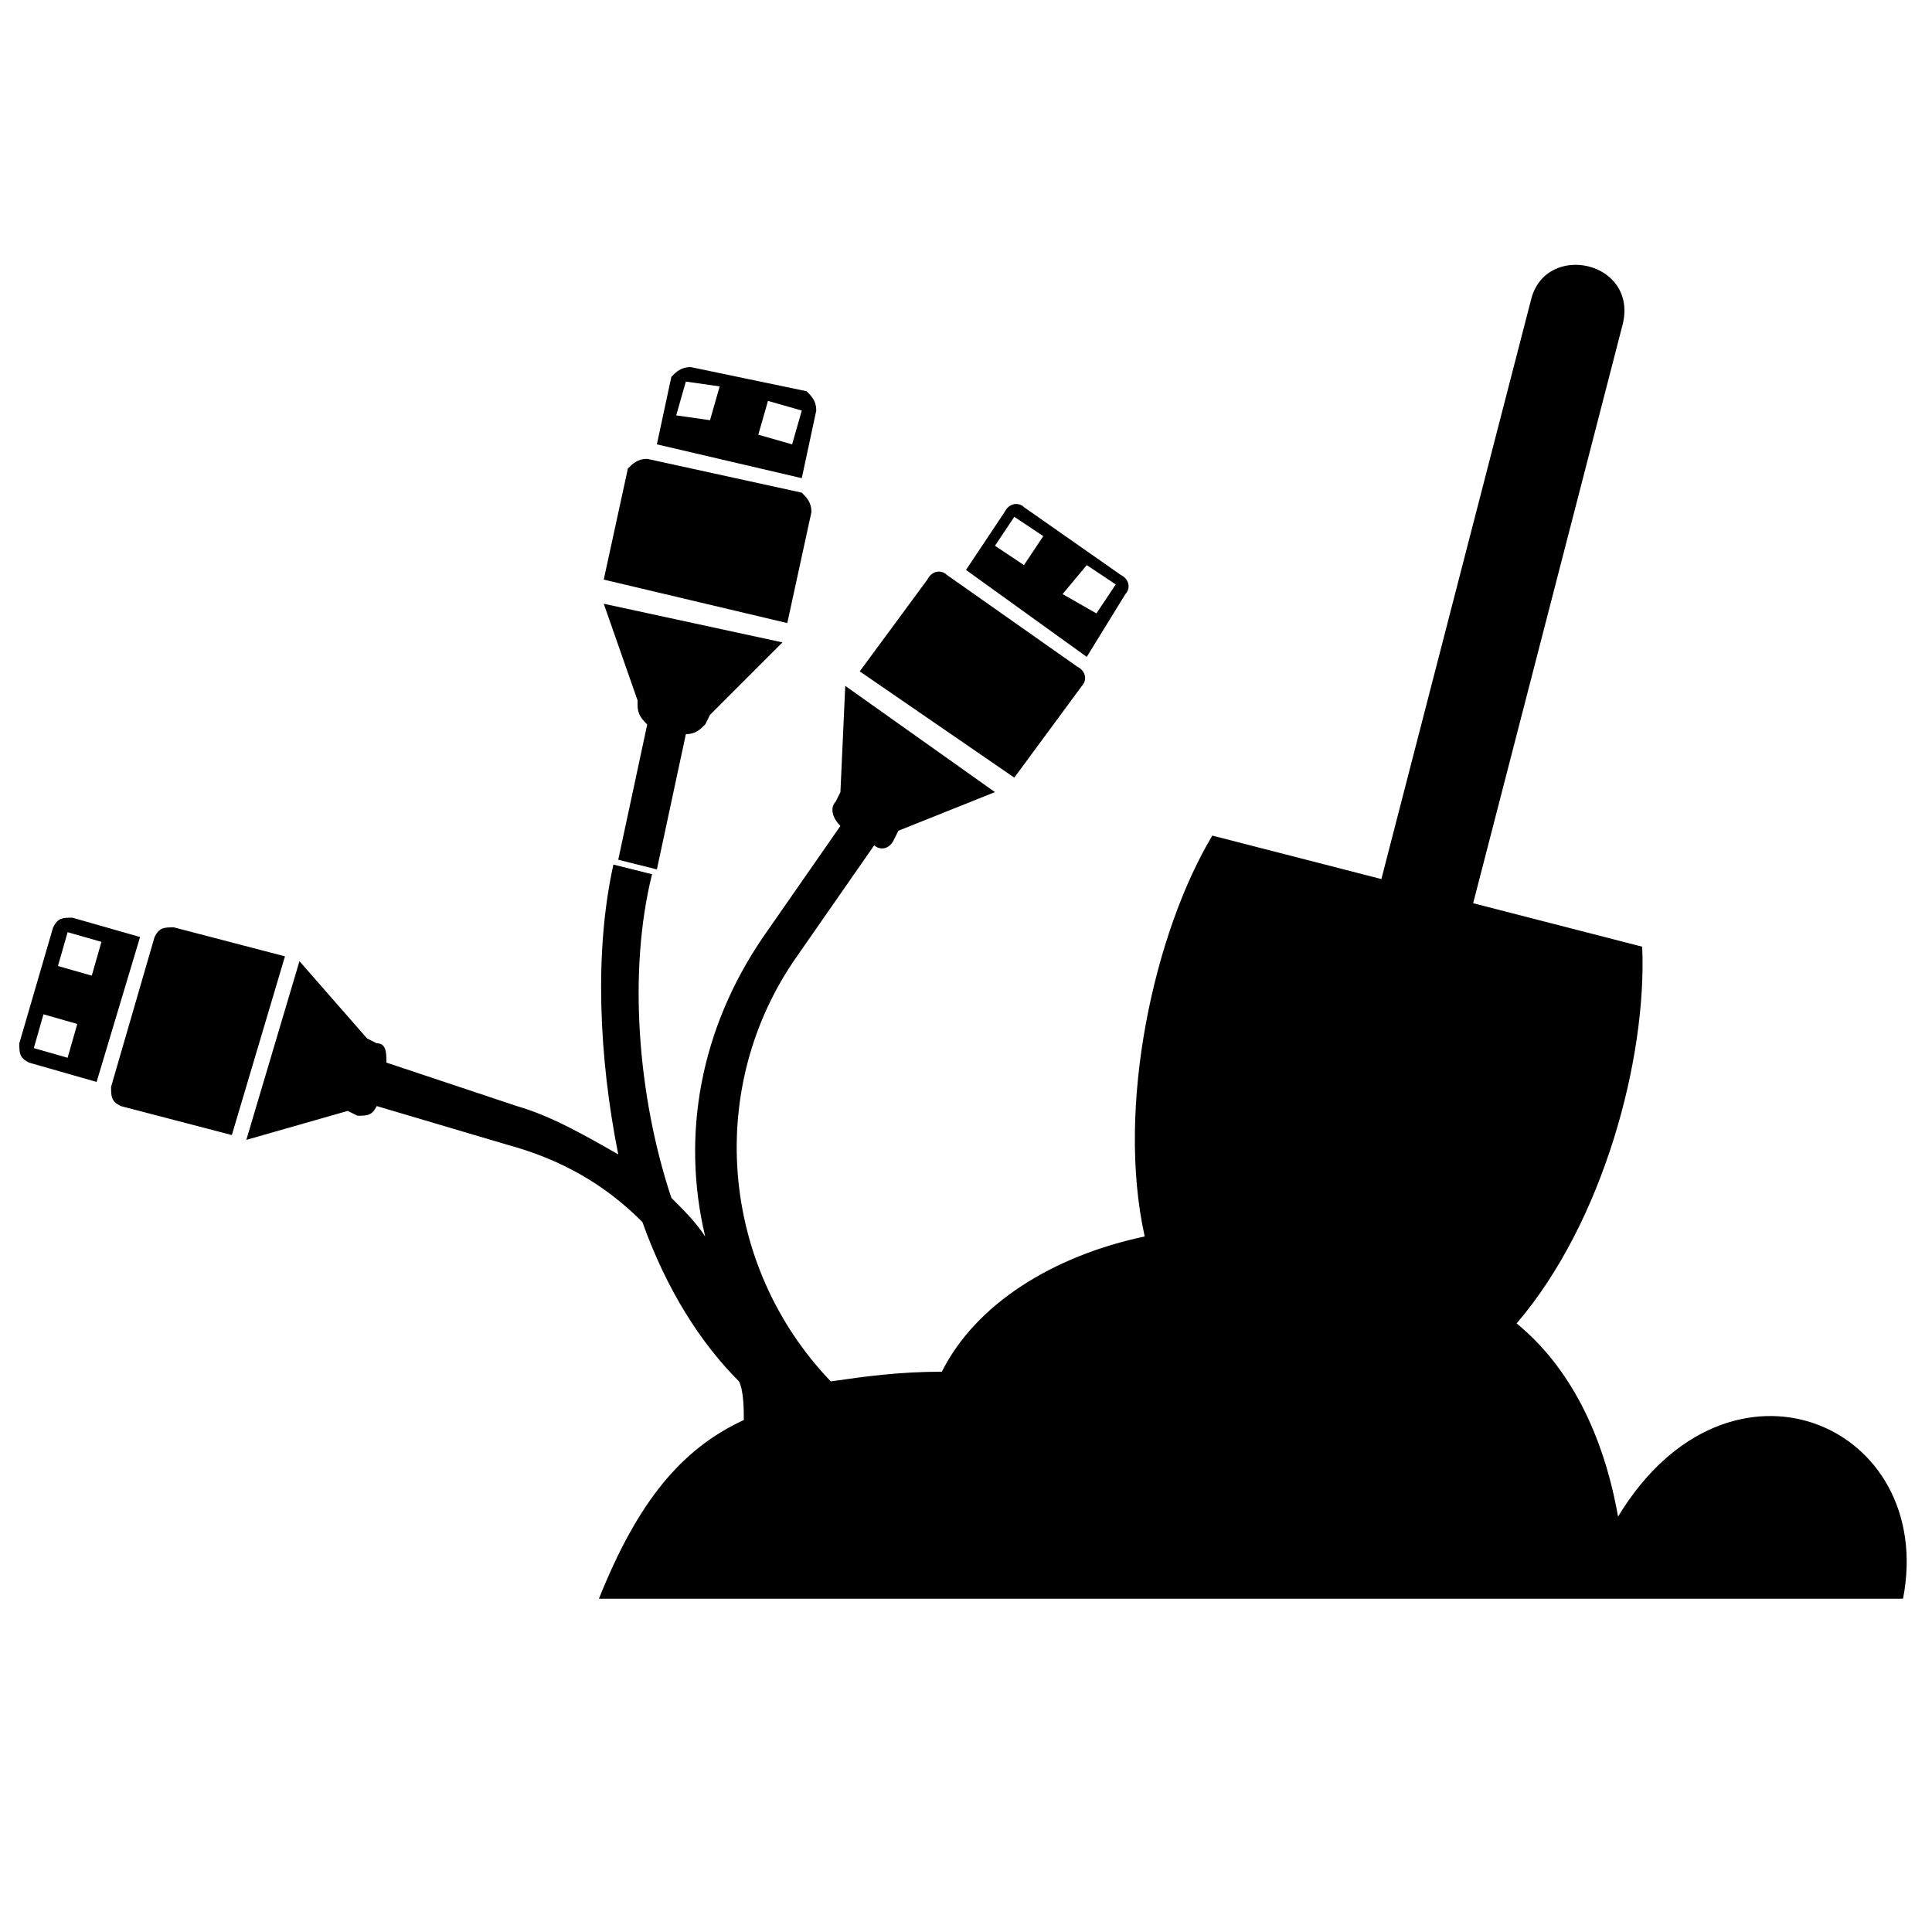 <?xml version="1.0" encoding="utf-8"?>
<svg version="1.1"  xmlns="http://www.w3.org/2000/svg" xmlns:xlink="http://www.w3.org/1999/xlink" x="0px" y="0px" width="40px" height="40px"
	 viewBox="0 0 40 40" enable-background="new 0 0 40 40" xml:space="preserve">
<g id="Lag_1_1_">
	<g>
		<g>
			<path d="M1.5,19c-0.2,0-0.3,0-0.4,0.2l-0.7,2.4c0,0.2,0,0.3,0.2,0.4L2,22.4l0.9-3L1.5,19z M1.4,21.9l-0.7-0.2L0.9,21l0.7,0.2
				L1.4,21.9z M1.9,20.2L1.2,20l0.2-0.7l0.7,0.2L1.9,20.2z M3.6,19.2c-0.2,0-0.3,0-0.4,0.2l-0.9,3.1c0,0.2,0,0.3,0.2,0.4l2.3,0.6
				l1.1-3.7L3.6,19.2z M33.5,31.4c-0.3-1.7-1-3.1-2.1-4c1.8-2.1,2.7-5.5,2.6-7.8l-3.5-0.9l3.1-12C33.9,5.4,32,5,31.7,6.2l-3.1,12
				l-3.5-0.9c-1.2,2-2,5.6-1.4,8.3c-1.9,0.4-3.5,1.4-4.2,2.8c-0.9,0-1.6,0.1-2.3,0.2c-2.3-2.4-2.6-6.1-0.7-8.8l0,0l1.6-2.3
				c0.1,0.1,0.3,0.1,0.4-0.1l0.1-0.2l0,0l2-0.8l-3.1-2.2l-0.1,2.2l-0.1,0.2c-0.1,0.1-0.1,0.3,0.1,0.5l0,0l-1.6,2.3l0,0
				c-1.3,1.9-1.7,4.1-1.2,6.2c-0.2-0.3-0.4-0.5-0.7-0.8l0,0c-0.7-2.1-0.9-4.7-0.4-6.7l-0.8-0.2c-0.4,1.8-0.3,4,0.1,6
				c-0.7-0.4-1.4-0.8-2.1-1l0,0L8,22l0,0c0-0.2,0-0.4-0.2-0.4l-0.2-0.1l-1.4-1.6l-1.1,3.7L7.2,23l0,0l0.2,0.1c0.2,0,0.3,0,0.4-0.2
				l2.7,0.8l0.2-0.8l-0.2,0.8c1.1,0.3,2,0.8,2.8,1.6c0.5,1.4,1.2,2.5,2,3.3c0.1,0.2,0.1,0.6,0.1,0.8c-1.3,0.6-2.2,1.7-3,3.7
				c9,0,18,0,27,0C40.1,29.5,35.8,27.6,33.5,31.4z M23.3,12.3c0.1-0.1,0.1-0.3-0.1-0.4l-2-1.4c-0.1-0.1-0.3-0.1-0.4,0.1L20,11.8
				l2.5,1.8L23.3,12.3z M21.2,11.7l-0.6-0.4l0.4-0.6l0.6,0.4L21.2,11.7z M22.5,11.7l0.6,0.4l-0.4,0.6L22,12.3L22.5,11.7z M22.4,14.2
				c0.1-0.1,0.1-0.3-0.1-0.4l-2.7-1.9c-0.1-0.1-0.3-0.1-0.4,0.1l-1.4,1.9l3.2,2.2L22.4,14.2z M16.9,8.5c0-0.2-0.1-0.3-0.2-0.4
				l-2.4-0.5c-0.2,0-0.3,0.1-0.4,0.2l-0.3,1.4l3,0.7L16.9,8.5z M14.7,8.7L14,8.6l0.2-0.7L14.9,8L14.7,8.7z M15.7,9l0.2-0.7l0.7,0.2
				l-0.2,0.7L15.7,9z M16.8,10.6c0-0.2-0.1-0.3-0.2-0.4l-3.2-0.7c-0.2,0-0.3,0.1-0.4,0.2L12.5,12l3.8,0.9L16.8,10.6z M13.2,14.6
				c0,0.2,0.1,0.3,0.2,0.4l0,0l-0.6,2.8l0.8,0.2l0.6-2.8c0.2,0,0.3-0.1,0.4-0.2l0.1-0.2l0,0l1.5-1.5l-3.7-0.8l0.7,2L13.2,14.6z"/>
		</g>
	</g>
</g>
<g id="tekst">
</g>
</svg>
